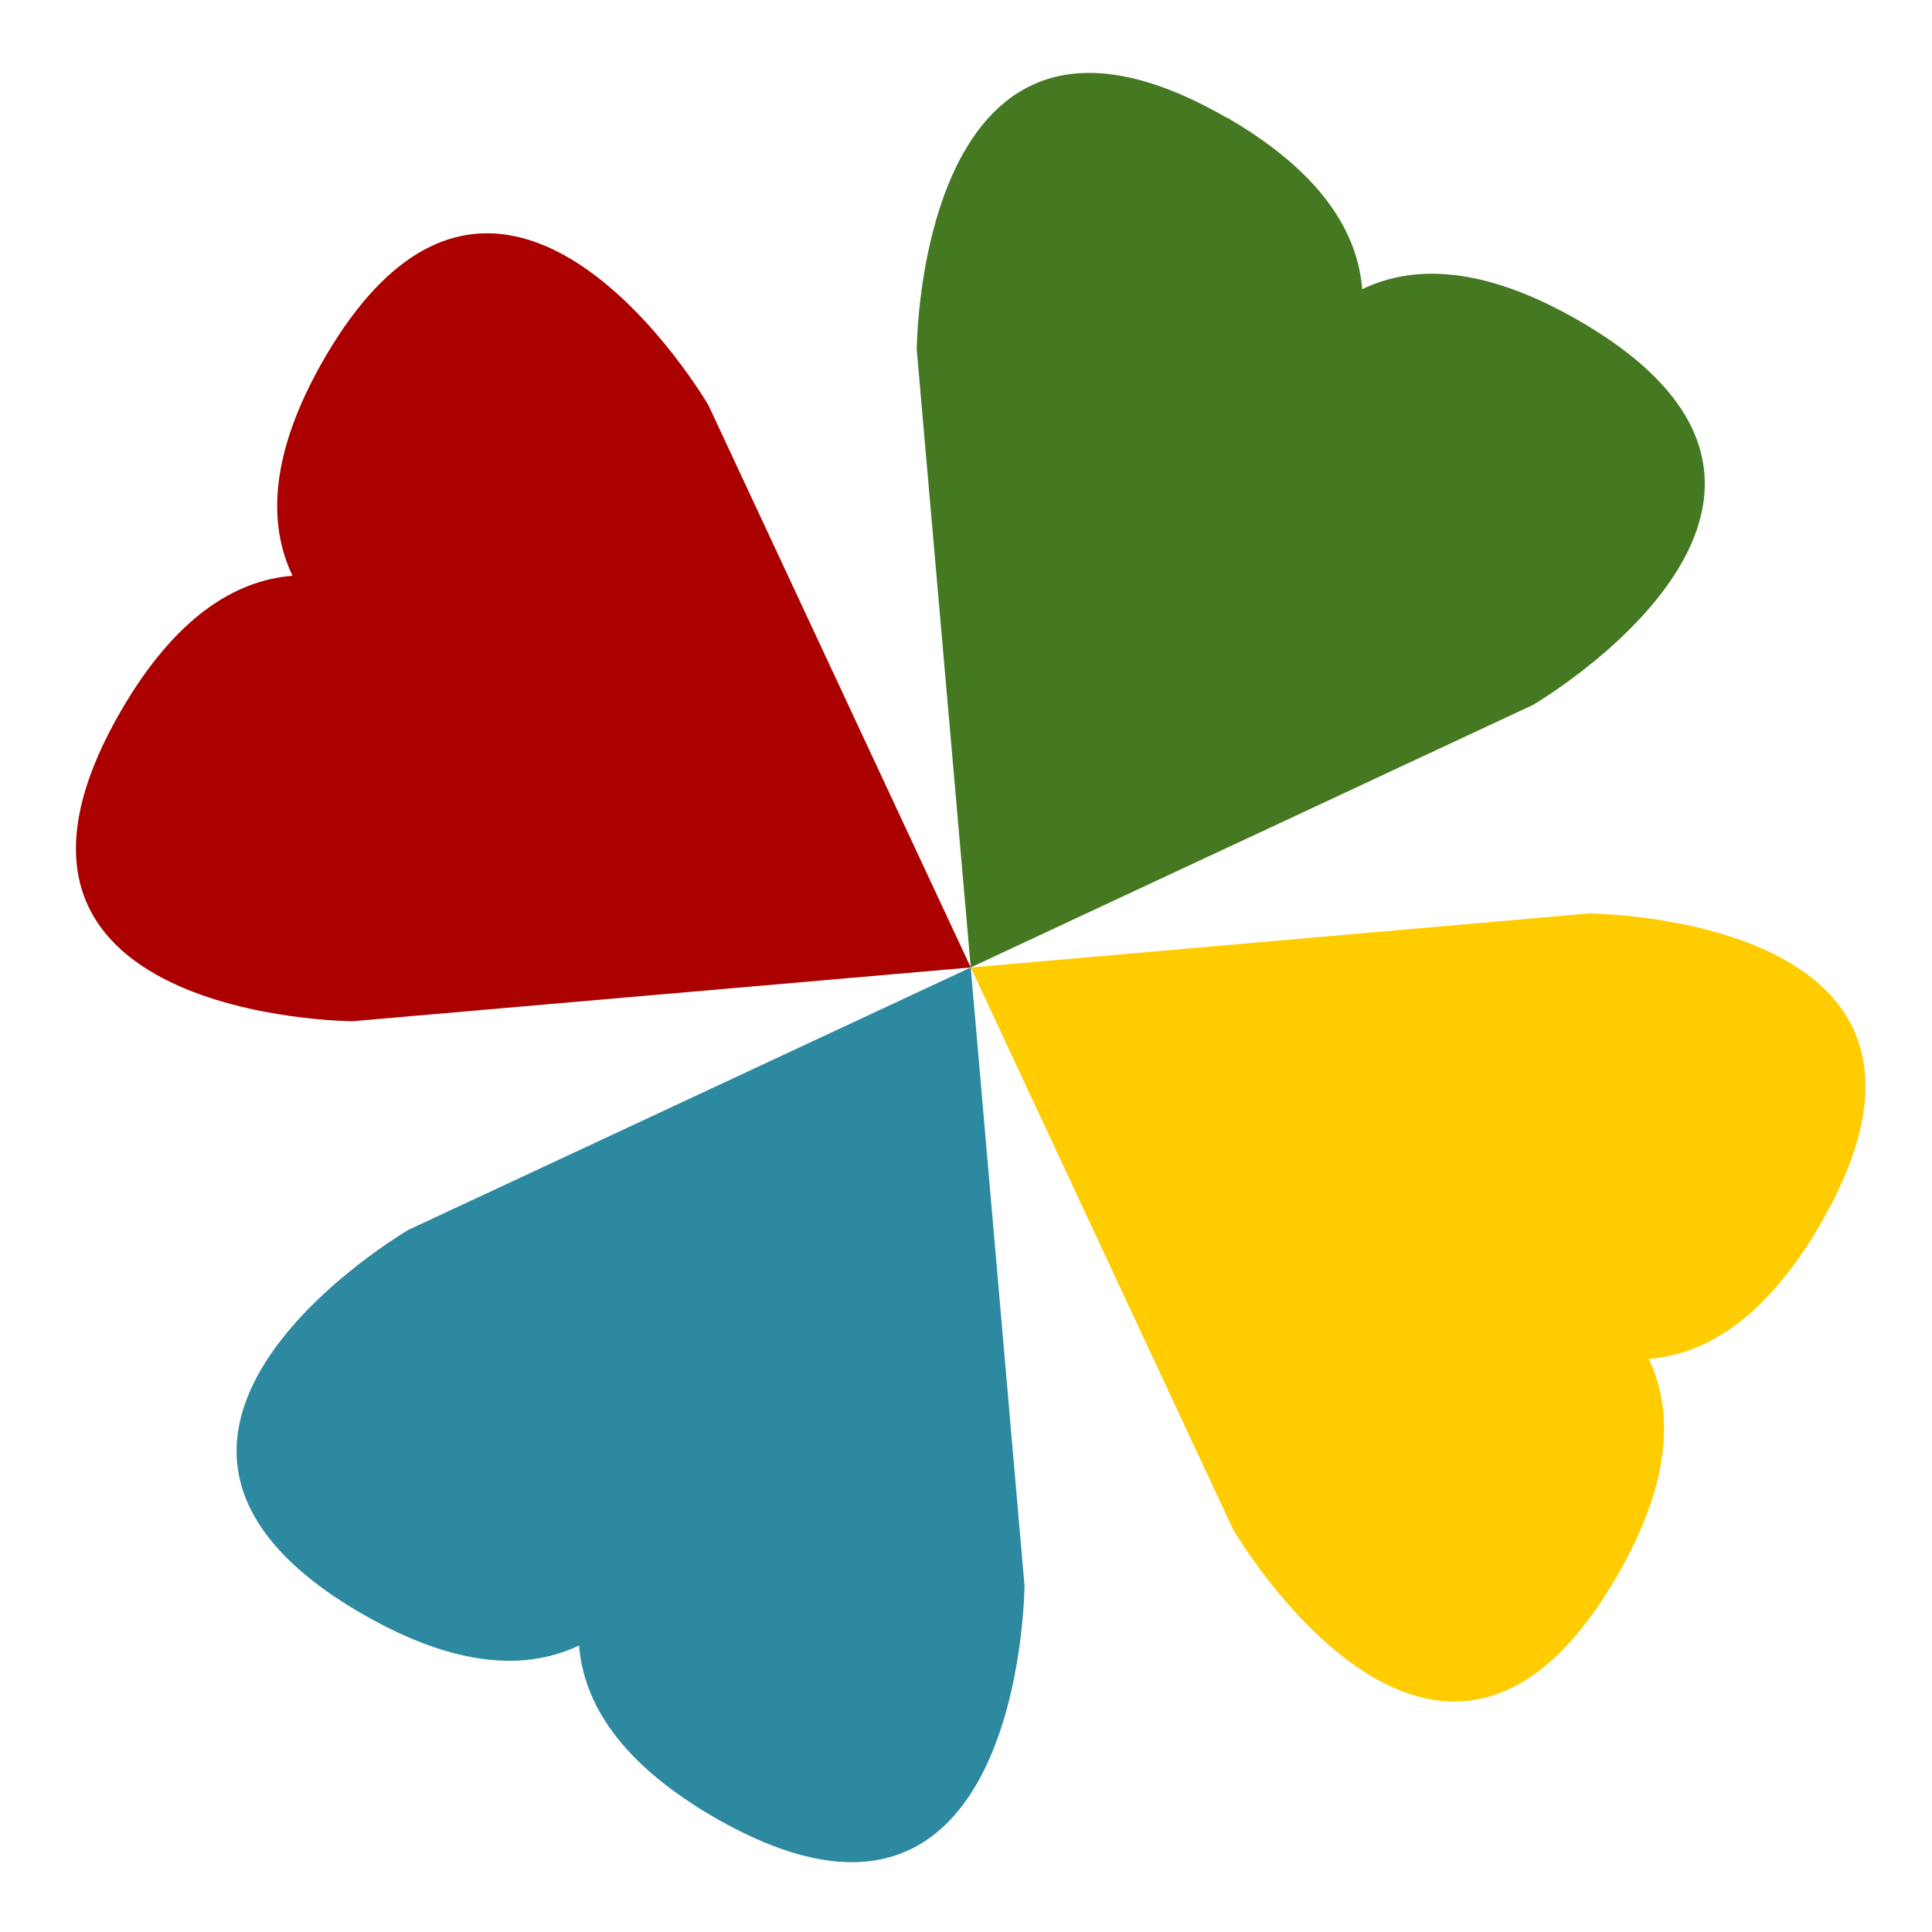 <?xml version="1.0" encoding="UTF-8" standalone="no"?>
<svg
   xmlns:dc="http://purl.org/dc/elements/1.1/"
   xmlns:cc="http://creativecommons.org/ns#"
   xmlns:rdf="http://www.w3.org/1999/02/22-rdf-syntax-ns#"
   xmlns:svg="http://www.w3.org/2000/svg"
   xmlns="http://www.w3.org/2000/svg"
   xmlns:sodipodi="http://sodipodi.sourceforge.net/DTD/sodipodi-0.dtd"
   xmlns:inkscape="http://www.inkscape.org/namespaces/inkscape"
   viewBox="0 0 128 128"
   id="svg2"
   version="1.1"
   inkscape:version="0.48.5 r10040"
   width="100%"
   height="100%"
   sodipodi:docname="playonlinux.svg">
  <sodipodi:namedview
     pagecolor="#ffffff"
     bordercolor="#666666"
     borderopacity="1"
     objecttolerance="10"
     gridtolerance="10"
     guidetolerance="10"
     inkscape:pageopacity="0"
     inkscape:pageshadow="2"
     inkscape:window-width="1139"
     inkscape:window-height="680"
     id="namedview71"
     showgrid="false"
     inkscape:zoom="2.4583333"
     inkscape:cx="75.186438"
     inkscape:cy="95.587057"
     inkscape:window-x="15"
     inkscape:window-y="35"
     inkscape:window-maximized="0"
     inkscape:current-layer="svg2" />
  <defs
     id="defs4">
    <linearGradient
       id="linearGradient3764"
       x1="1"
       x2="47"
       gradientUnits="userSpaceOnUse"
       gradientTransform="matrix(0,-1,1,0,-1.5e-6,48)">
      <stop
         stop-color="#3d3d3d"
         stop-opacity="1"
         id="stop7" />
      <stop
         offset="1"
         stop-color="#474747"
         stop-opacity="1"
         id="stop9" />
    </linearGradient>
    <clipPath
       id="clipPath-644065164">
      <g
         transform="translate(0,-1004.362)"
         id="g12">
        <path
           d="m -24,13 c 0,1.105 -0.672,2 -1.5,2 -0.828,0 -1.5,-0.895 -1.5,-2 0,-1.105 0.672,-2 1.5,-2 0.828,0 1.5,0.895 1.5,2 z"
           transform="matrix(15.333,0,0,11.5,415,878.862)"
           id="path14"
           inkscape:connector-curvature="0"
           style="fill:#1890d0" />
      </g>
    </clipPath>
    <clipPath
       id="clipPath-654281350">
      <g
         transform="translate(0,-1004.362)"
         id="g17">
        <path
           d="m -24,13 c 0,1.105 -0.672,2 -1.5,2 -0.828,0 -1.5,-0.895 -1.5,-2 0,-1.105 0.672,-2 1.5,-2 0.828,0 1.5,0.895 1.5,2 z"
           transform="matrix(15.333,0,0,11.5,415,878.862)"
           id="path19"
           inkscape:connector-curvature="0"
           style="fill:#1890d0" />
      </g>
    </clipPath>
  </defs>
  <g
     id="g33"
     transform="translate(0,80)" />
  <path
     style="fill:#447821;fill-opacity:1;fill-rule:nonzero;stroke:none"
     inkscape:connector-curvature="0"
     id="path59"
     d="M 81.271,7.8 C 60.859,-3.991 60.736,23.151 60.736,23.151 l 3.579,40.942 37.24,-17.385 c 0,0 23.458,-13.678 3.046,-25.468 C 98.296,17.607 93.668,17.52 90.249,19.157 89.948,15.4 87.577,11.429 81.271,7.777 m 0,0.018" />
  <path
     style="fill:#ffcc00;fill-opacity:1;fill-rule:nonzero;stroke:none"
     inkscape:connector-curvature="0"
     id="path61"
     d="m 64.315,64.098 17.385,37.24 c 0,0 13.678,23.458 25.45,3.046 3.634,-6.305 3.707,-10.933 2.084,-14.353 3.775,-0.301 7.746,-2.672 11.398,-8.977 11.772,-20.412 -15.369,-20.535 -15.369,-20.535 l -40.929,3.579 m -0.018,0" />
  <path
     style="fill:#2c89a0;fill-opacity:1;fill-rule:nonzero;stroke:none"
     inkscape:connector-curvature="0"
     id="path63"
     d="M 64.315,64.098 27.057,81.482 c 0,0 -23.439,13.678 -3.046,25.45 6.305,3.634 10.951,3.707 14.353,2.084 0.301,3.775 2.672,7.746 8.977,11.398 20.412,11.772 20.535,-15.369 20.535,-15.369 L 64.315,64.116 m 0,-0.018" />
  <path
     style="fill:#aa0000;fill-opacity:1;fill-rule:nonzero;stroke:none"
     inkscape:connector-curvature="0"
     id="path65"
     d="M 64.315,64.098 46.931,26.839 c 0,0 -13.678,-23.439 -25.468,-3.046 -3.634,6.305 -3.707,10.951 -2.084,14.353 -3.757,0.301 -7.728,2.672 -11.38,8.977 C -3.791,67.535 23.35,67.659 23.35,67.659 l 40.942,-3.561 m 0.018,0" />
</svg>

